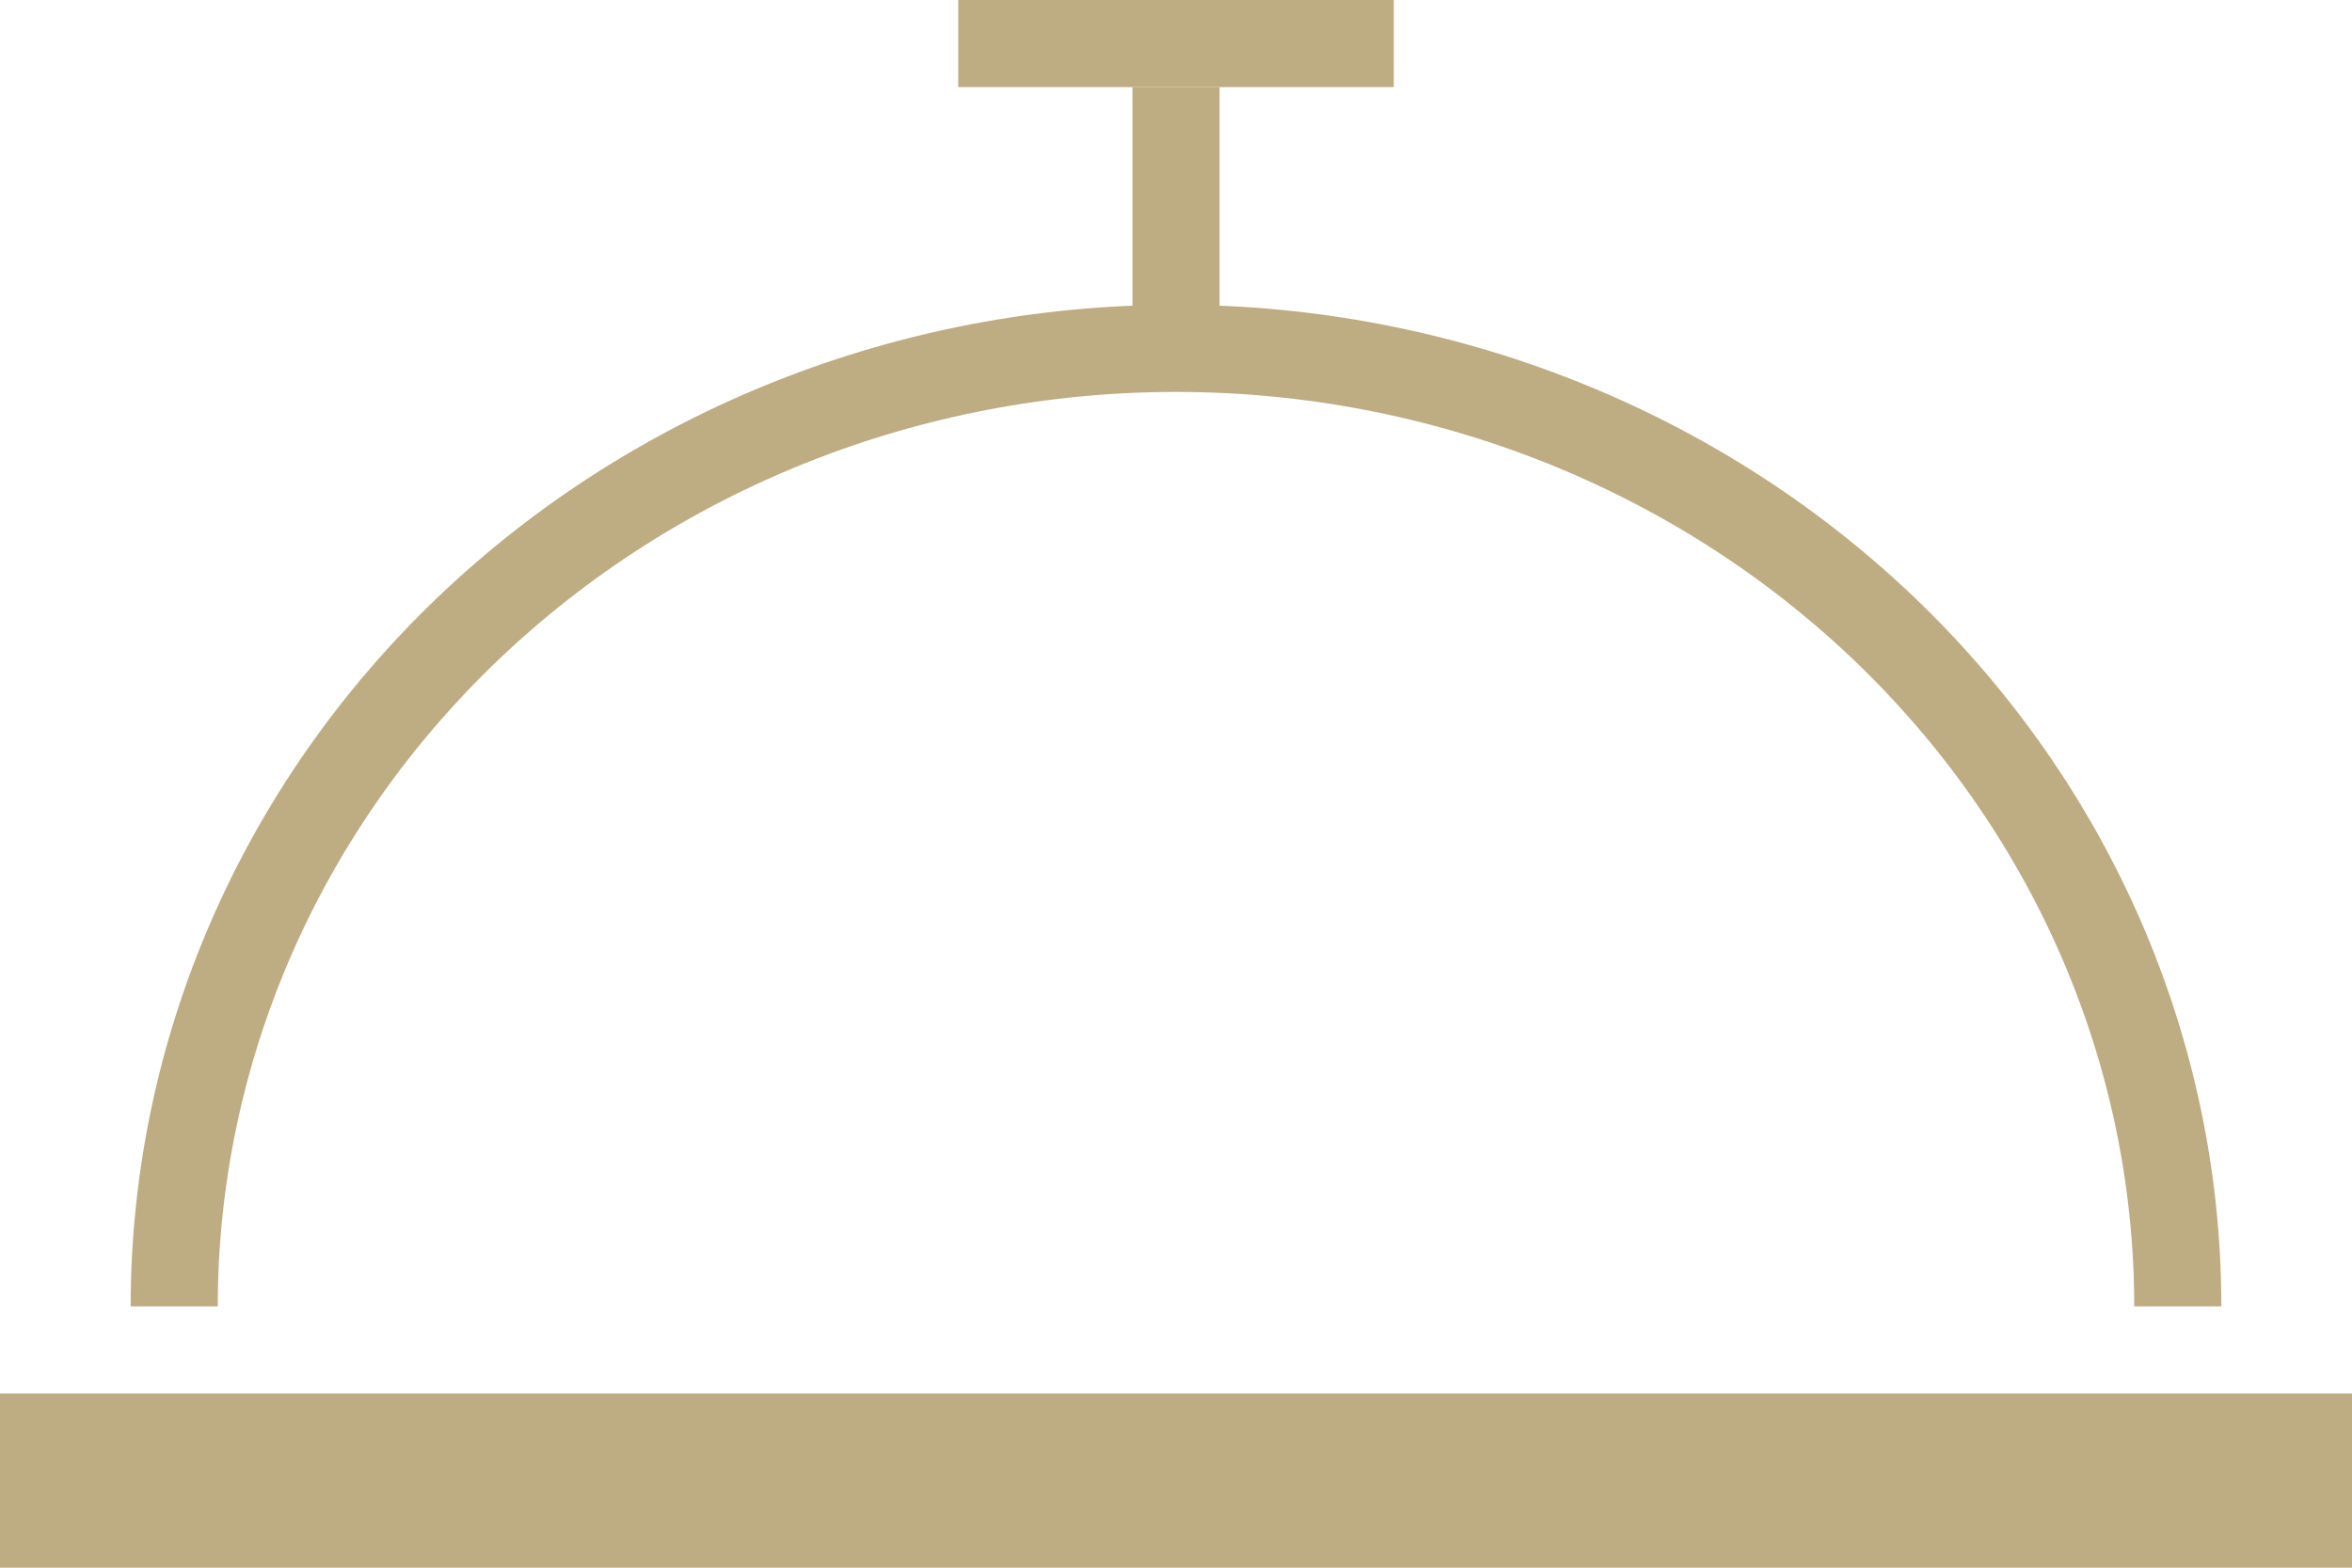 <svg width="27" height="18" viewBox="0 0 27 18" fill="none" xmlns="http://www.w3.org/2000/svg">
<rect y="16" width="27" height="2" fill="#BEAC83"/>
<rect x="11" width="5" height="1" fill="#BEAC83"/>
<rect x="14" y="1" width="3" height="1" transform="rotate(90 14 1)" fill="#BEAC83"/>
<path d="M25 15C25 12.083 23.788 9.285 21.632 7.222C19.475 5.159 16.55 4 13.5 4C10.45 4 7.525 5.159 5.368 7.222C3.212 9.285 2 12.083 2 15" stroke="#BEAC83"/>
</svg>
